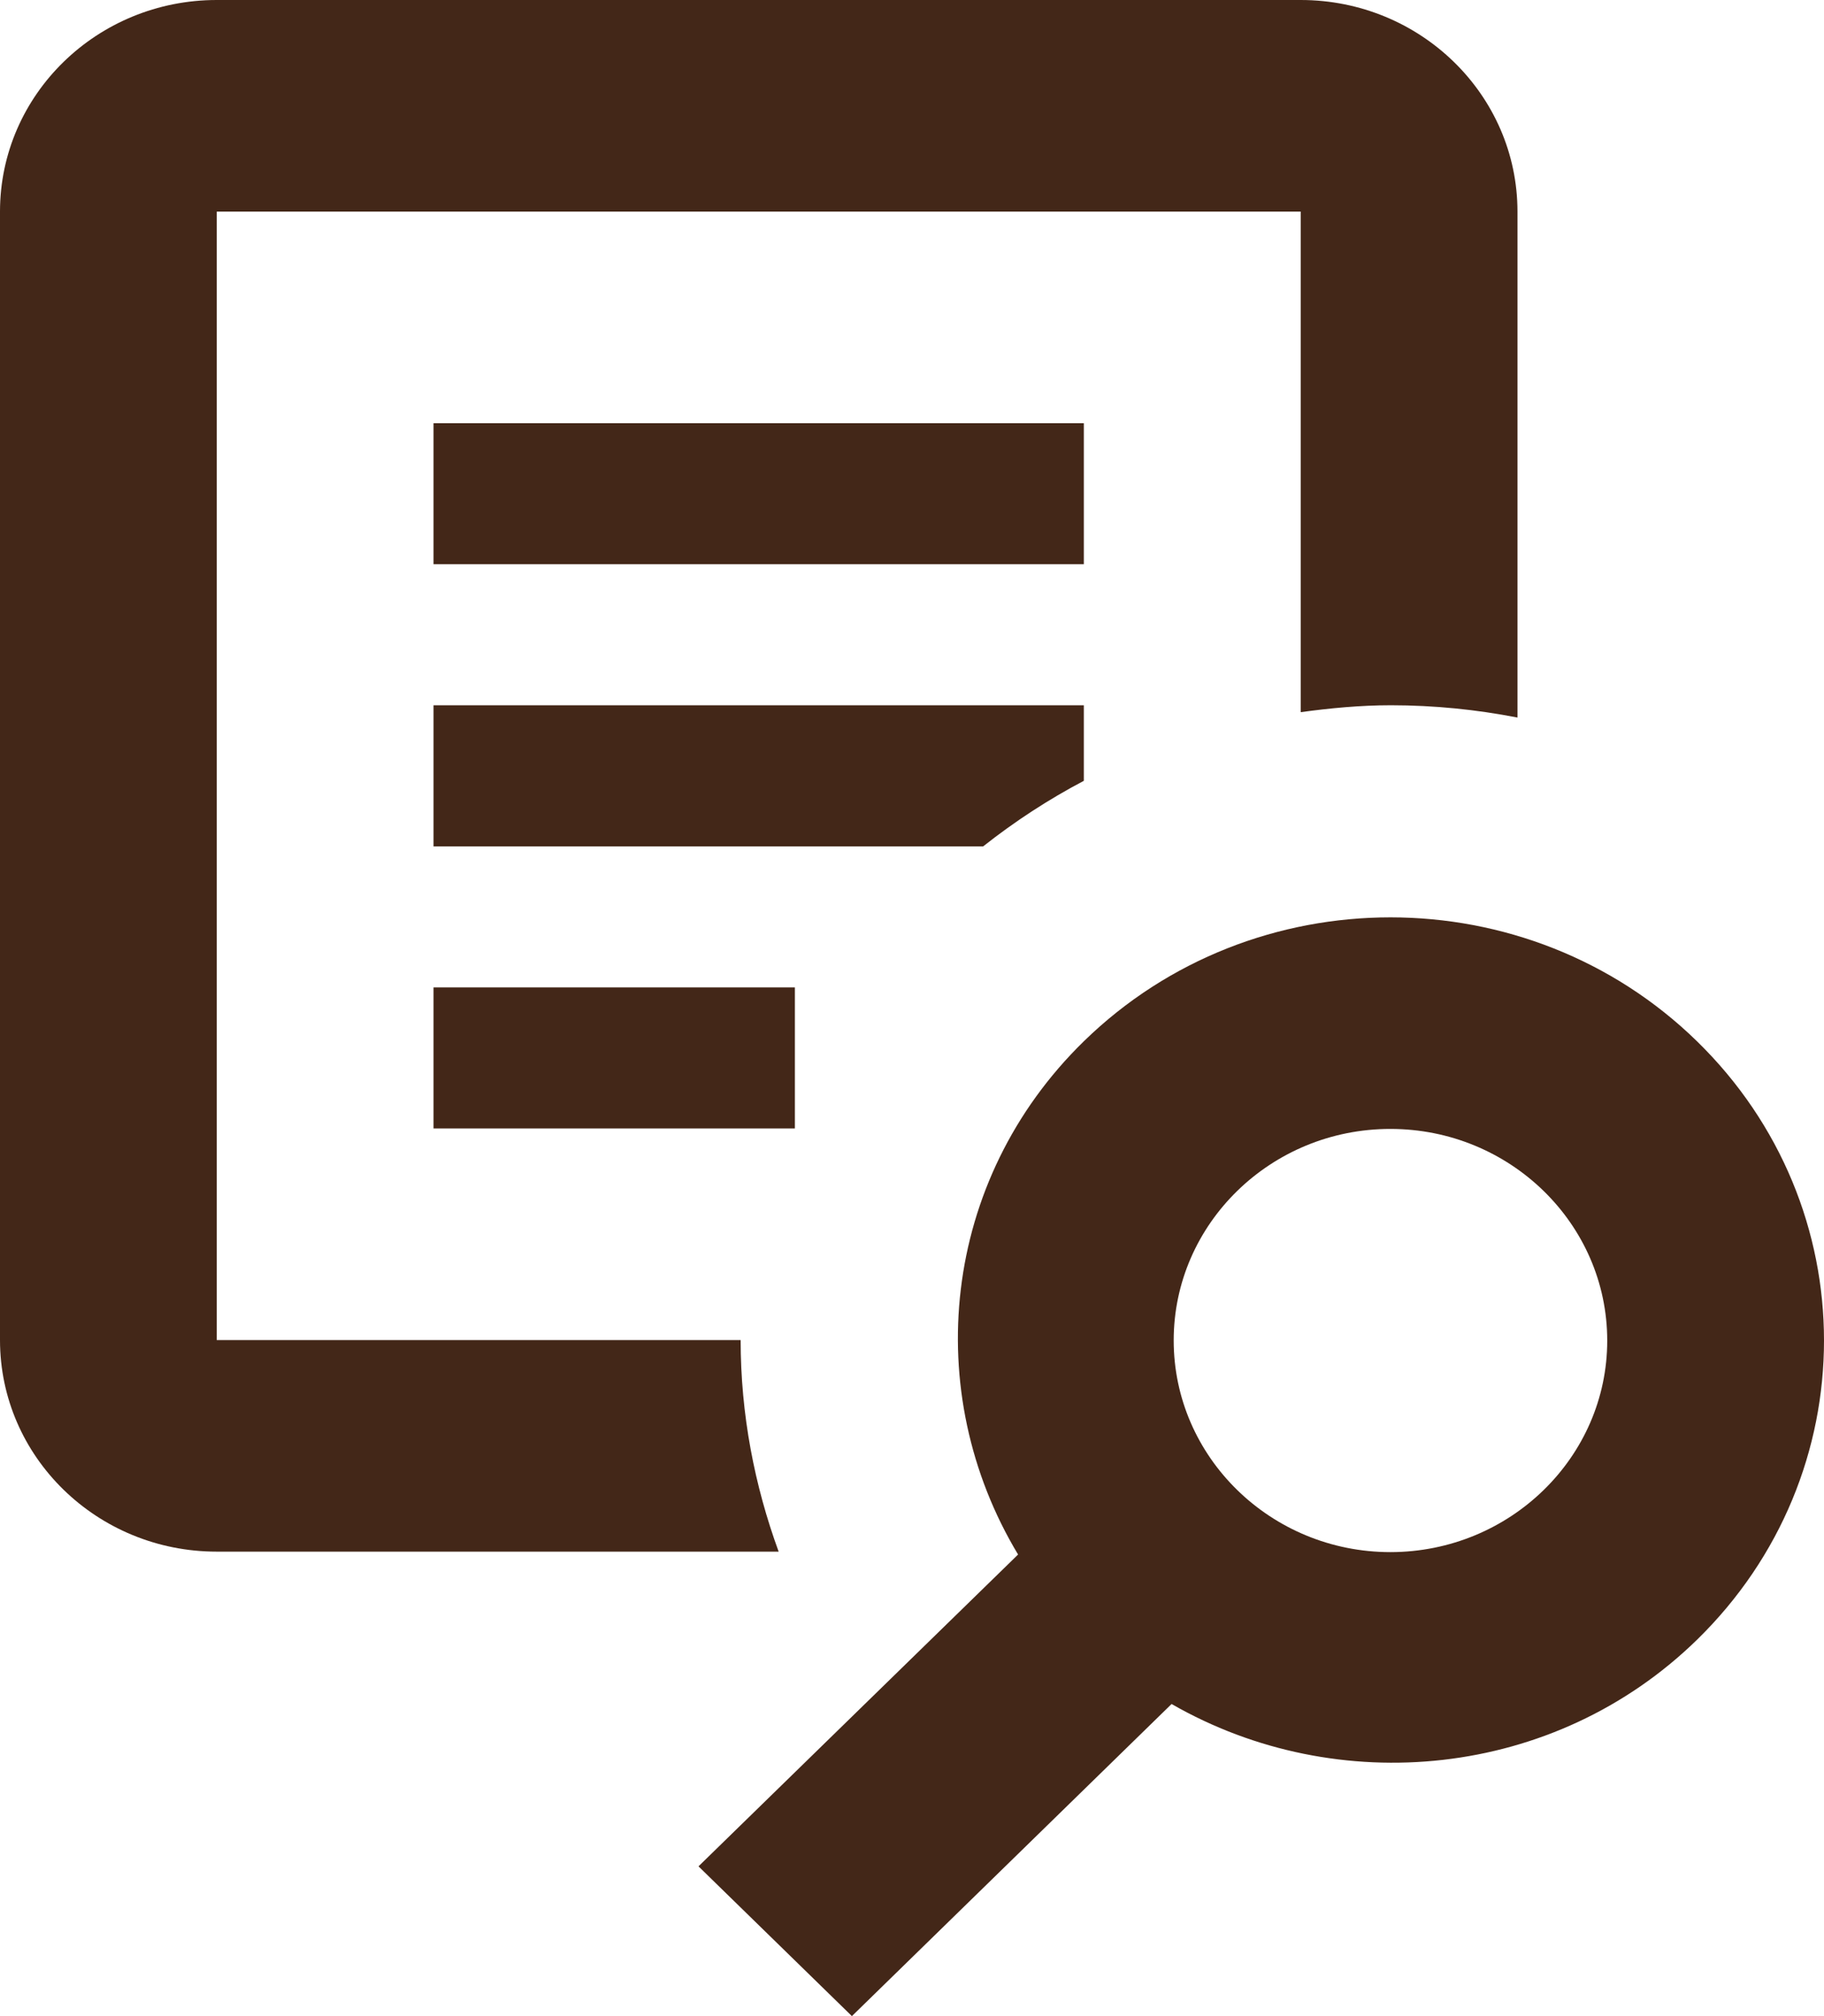<?xml version="1.0" standalone="no"?><!-- Generator: Adobe Fireworks CS6, Export SVG Extension by Aaron Beall (http://fireworks.abeall.com) . Version: 0.6.1  --><!DOCTYPE svg PUBLIC "-//W3C//DTD SVG 1.1//EN" "http://www.w3.org/Graphics/SVG/1.1/DTD/svg11.dtd"><svg id="Untitled-Page%201" viewBox="0 0 19 21" style="background-color:#ffffff00" version="1.1"	xmlns="http://www.w3.org/2000/svg" xmlns:xlink="http://www.w3.org/1999/xlink" xml:space="preserve"	x="0px" y="0px" width="19px" height="21px">	<g id="Layer%201">		<g>			<path d="M 7.715 13.958 L 2.258 13.958 L 2.258 2.204 L 13.549 2.204 L 13.549 7.418 C 13.857 7.376 14.169 7.346 14.489 7.346 C 14.941 7.346 15.38 7.391 15.807 7.474 L 15.807 2.204 C 15.807 0.987 14.795 0 13.549 0 L 2.258 0 C 1.011 0 0 0.987 0 2.204 L 0 13.958 C 0 15.175 1.011 16.162 2.258 16.162 L 8.111 16.162 C 7.859 15.472 7.715 14.731 7.715 13.958 Z" fill="#432718"/>			<path d="M 11.29 4.408 L 4.516 4.408 L 4.516 5.877 L 11.29 5.877 L 11.29 4.408 Z" fill="#432718"/>			<path d="M 11.29 8.133 L 11.29 7.346 L 4.516 7.346 L 4.516 8.816 L 10.241 8.816 C 10.568 8.558 10.919 8.328 11.29 8.133 Z" fill="#432718"/>			<path d="M 4.516 11.754 L 8.28 11.754 L 8.28 10.285 L 4.516 10.285 L 4.516 11.754 Z" fill="#432718"/>			<path d="M 17.677 10.846 C 15.914 9.125 13.054 9.125 11.29 10.846 C 9.804 12.296 9.587 14.502 10.605 16.192 L 7.276 19.44 L 8.874 21 L 12.204 17.749 C 13.934 18.743 16.192 18.529 17.677 17.08 C 19.441 15.358 19.441 12.568 17.677 10.846 ZM 14.484 16.167 C 13.239 16.167 12.226 15.178 12.226 13.962 C 12.226 12.747 13.239 11.758 14.484 11.759 C 15.729 11.759 16.742 12.748 16.742 13.964 C 16.742 15.178 15.729 16.166 14.484 16.167 Z" fill="#432718"/>		</g>	</g></svg>